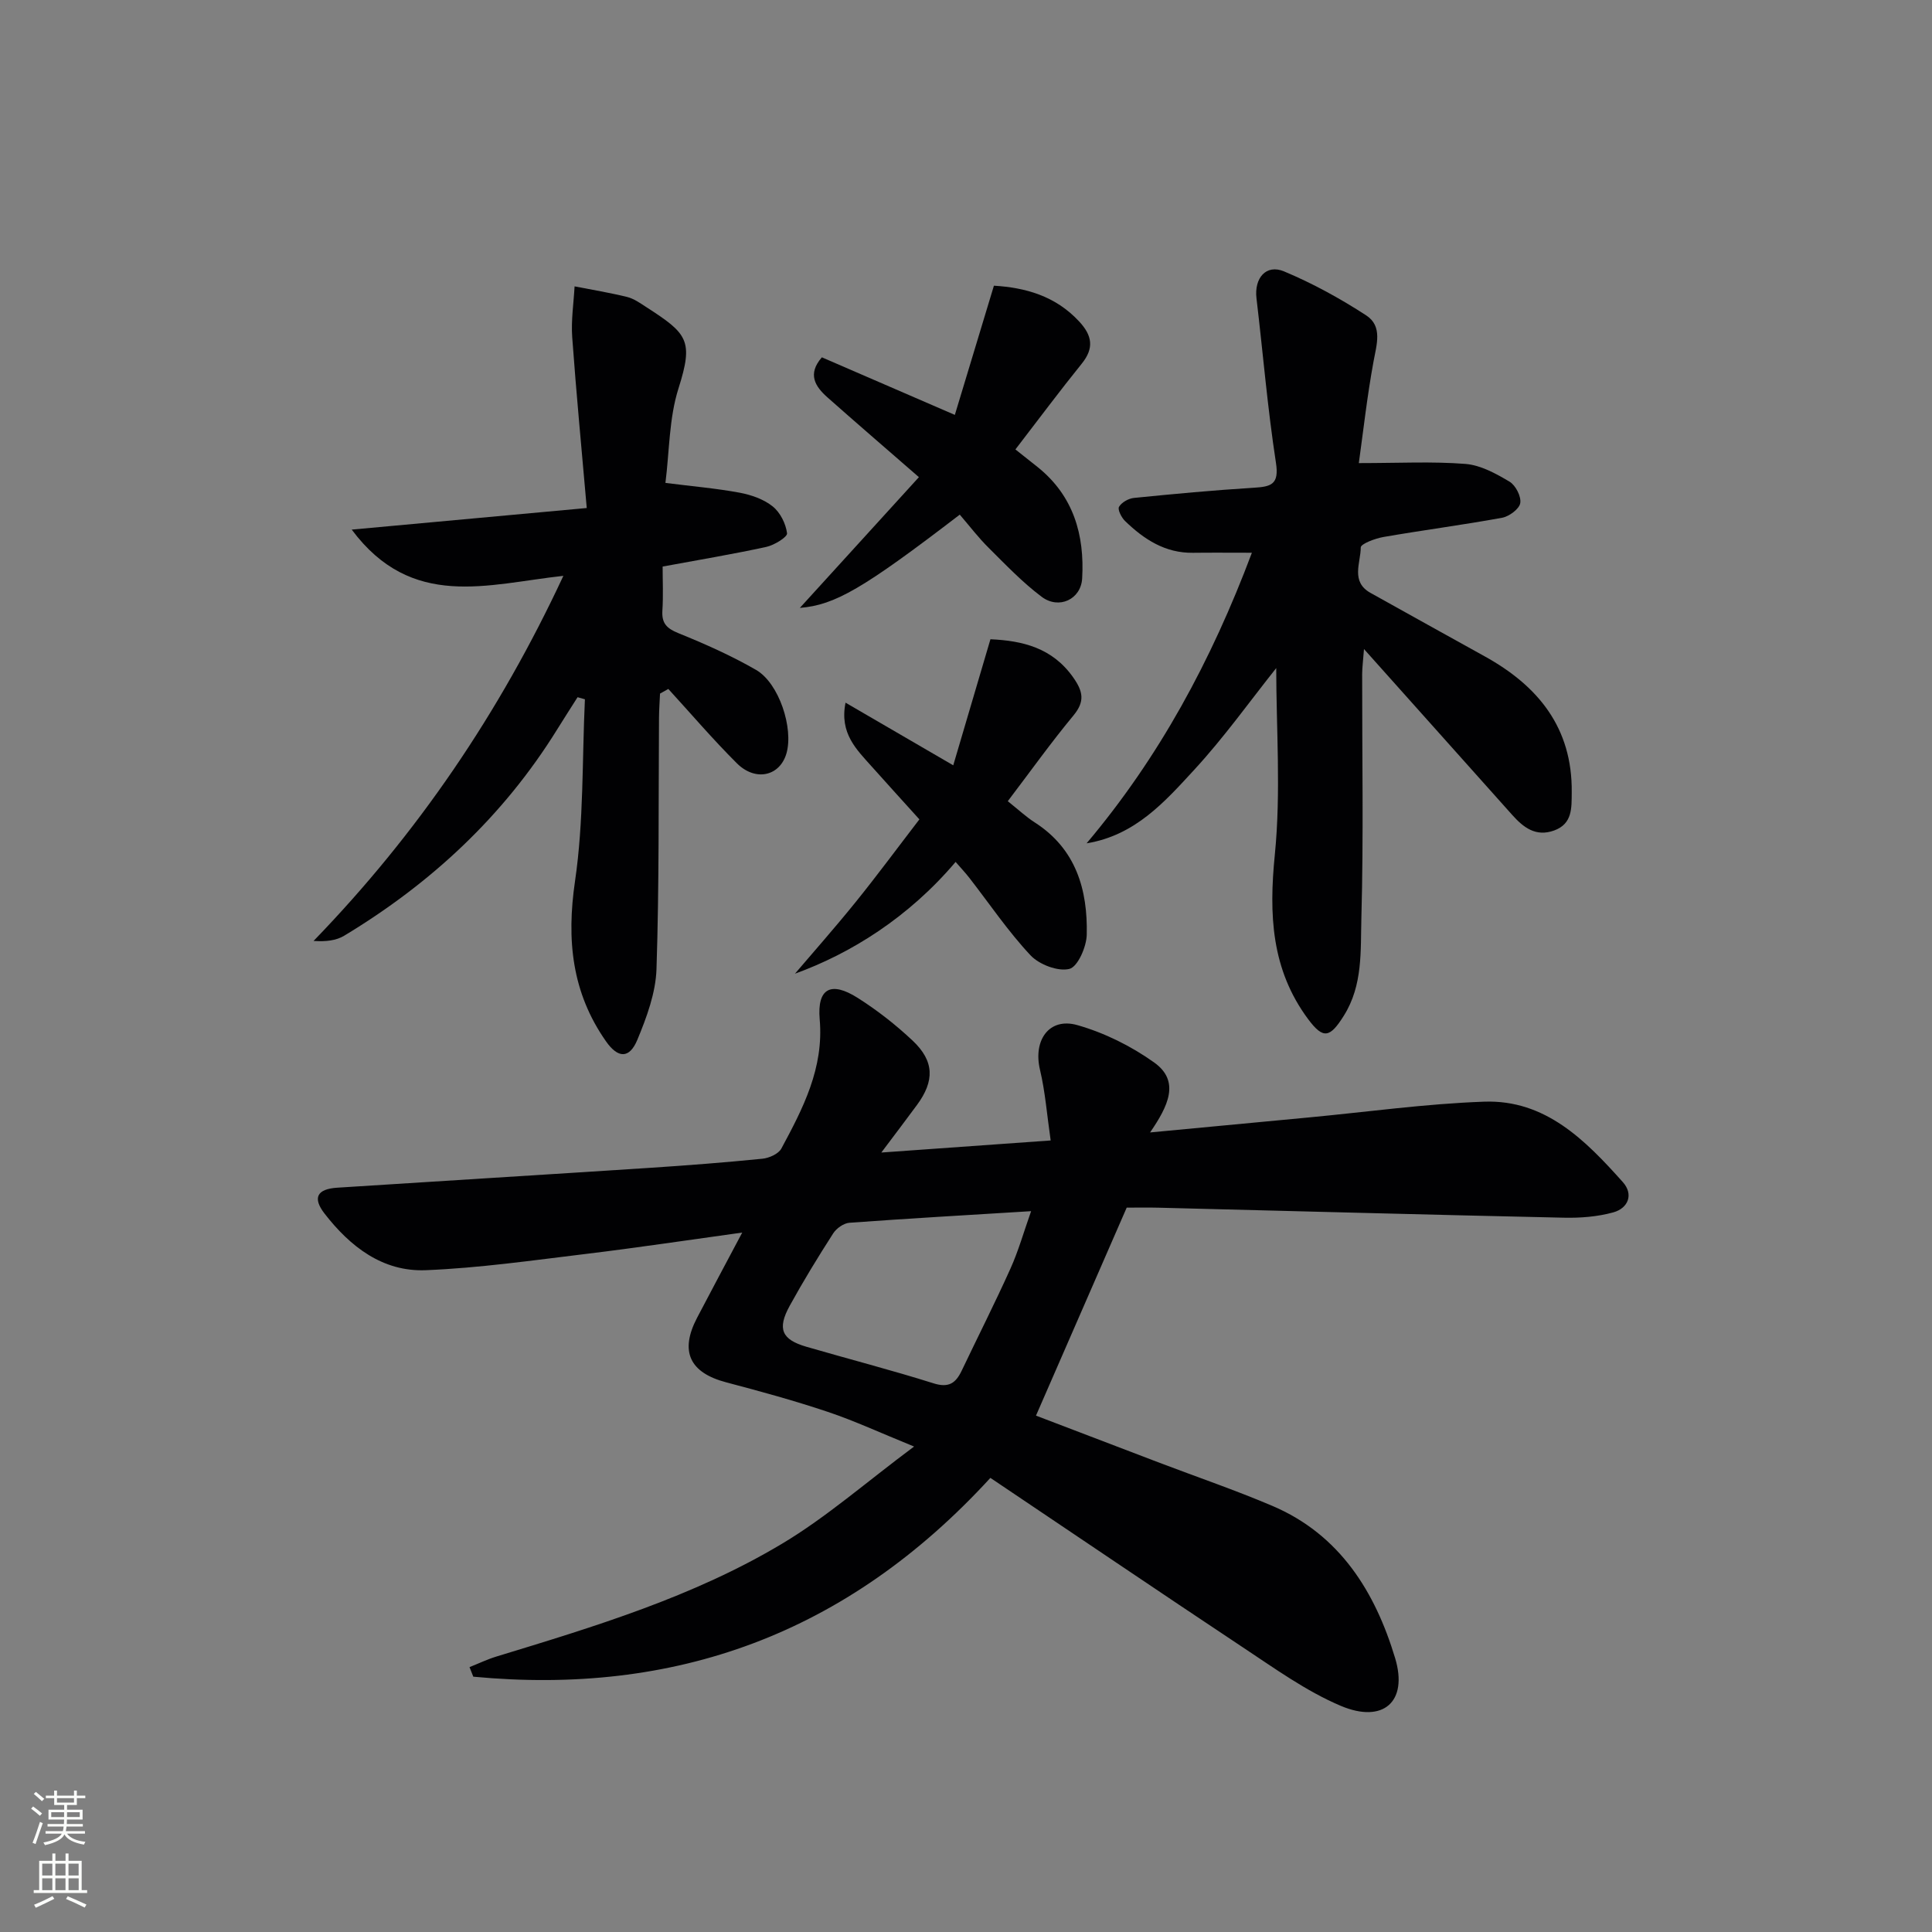 <svg enable-background="new 0 0 400 400" viewBox="0 0 400 400" xmlns="http://www.w3.org/2000/svg"><rect x="0" y="0" width="400" height="400" fill="#808080" stroke="none"/><g fill="#010103"><path d="m205.05 305.98c-29.83 32.54-65.46 45.09-107.06 41.16-.26-.66-.52-1.32-.78-1.98 1.84-.73 3.64-1.6 5.53-2.18 20.36-6.21 40.81-12.38 59.19-23.38 9.2-5.5 17.38-12.71 27.32-20.11-7.02-2.85-12.34-5.33-17.87-7.18-6.91-2.32-13.97-4.25-21.02-6.11-7.59-2-9.68-6.41-6.03-13.38 2.91-5.56 5.87-11.1 9.34-17.63-11.51 1.59-21.91 3.16-32.35 4.42-11.03 1.33-22.07 2.92-33.15 3.37-8.94.37-15.68-4.88-20.99-11.74-2.51-3.25-1.54-5.07 2.63-5.34 21.57-1.39 43.15-2.7 64.71-4.11 7.79-.51 15.58-1.11 23.34-1.89 1.39-.14 3.31-1 3.91-2.1 4.49-8.34 8.82-16.65 7.94-26.76-.56-6.44 2.34-7.95 7.88-4.43 4.05 2.57 7.9 5.58 11.39 8.87 4.47 4.22 4.53 8.32.88 13.28-2.15 2.93-4.36 5.82-7.39 9.86 12.1-.86 23.05-1.64 35.06-2.5-.77-5.29-1.12-10.05-2.21-14.63-1.46-6.1 1.88-10.92 7.74-9.25 5.6 1.59 11.14 4.34 15.89 7.73 5.45 3.89 2.9 9.05-.84 14.49 11.66-1.1 22.29-2.11 32.92-3.11 12.08-1.14 24.13-2.83 36.23-3.26 12.69-.46 21 8 28.73 16.65 2.26 2.53 1.13 5.41-1.98 6.27-3.29.91-6.86 1.18-10.3 1.1-27.95-.61-55.89-1.37-83.84-2.07-2.32-.06-4.65-.01-6.6-.01-6.27 14.38-12.42 28.48-18.78 43.06 8.1 3.09 16.87 6.45 25.65 9.79 7.76 2.95 15.64 5.64 23.27 8.89 14 5.95 21.31 17.83 25.44 31.54 2.72 9.04-2.49 13.57-11.25 9.87-7.23-3.06-13.79-7.83-20.41-12.2-17.41-11.56-34.71-23.3-52.14-35zm8.43-55.22c-13.15.81-25.39 1.51-37.61 2.4-1.2.09-2.71 1.16-3.38 2.22-3.14 4.89-6.18 9.86-8.98 14.95-2.64 4.8-1.68 7.01 3.44 8.5 8.77 2.55 17.62 4.83 26.32 7.57 3.16 1 4.61-.04 5.84-2.62 3.36-7.05 6.89-14.01 10.09-21.12 1.66-3.68 2.76-7.61 4.28-11.9z"/><path d="m281.33 95.88c8.31 0 15.23-.37 22.08.17 3.14.25 6.31 2 9.12 3.67 1.26.75 2.46 3.08 2.22 4.45-.21 1.22-2.3 2.76-3.77 3.03-8.15 1.49-16.39 2.56-24.56 3.98-1.72.3-4.69 1.42-4.69 2.17-.01 3.19-2.15 7.1 2.05 9.42 7.85 4.35 15.67 8.75 23.54 13.08 11.13 6.13 18.23 14.82 18.09 28.18-.04 3.18.21 6.52-3.66 7.92-3.81 1.37-6.37-.66-8.69-3.26-9.97-11.16-19.95-22.32-30.66-34.31-.18 2.41-.37 3.78-.38 5.16-.02 16.83.3 33.66-.16 50.47-.19 6.81.35 13.95-3.64 20.29-2.87 4.57-4.25 4.91-7.38.71-7.65-10.29-8.14-21.66-6.9-34.07 1.29-12.94.29-26.11.29-38.62-5.42 6.8-10.76 14.31-16.96 21.04-6.09 6.61-12.22 13.6-22.3 15.24 14.98-17.76 25.81-37.76 34.22-60.16-4.37 0-8.29-.04-12.2.01-5.76.08-10.14-2.79-14.05-6.57-.75-.72-1.59-2.38-1.26-2.95.54-.92 1.97-1.73 3.1-1.84 8.26-.83 16.54-1.6 24.82-2.11 3.57-.22 5.27-.66 4.57-5.17-1.74-11.29-2.68-22.7-4.03-34.06-.49-4.17 1.99-7.12 5.71-5.56 5.91 2.47 11.63 5.61 17.01 9.11 3.45 2.25 2.14 6.07 1.5 9.62-1.3 7.07-2.1 14.27-3.03 20.96z"/><path d="m116.64 119.22c-15.73 1.72-31.37 7.13-43.82-9.57 16.63-1.53 31.98-2.94 48.66-4.47-1.07-12.31-2.18-23.83-3.01-35.37-.25-3.48.3-7.01.49-10.52 3.63.71 7.29 1.31 10.87 2.19 1.41.35 2.71 1.28 3.96 2.09 8.57 5.53 9.84 6.9 6.68 16.86-1.96 6.18-1.87 13.02-2.7 19.55 5.66.72 10.56 1.13 15.38 2.03 2.4.45 4.97 1.35 6.83 2.84 1.56 1.25 2.72 3.57 2.97 5.56.1.77-2.64 2.46-4.29 2.82-6.94 1.51-13.96 2.68-21.47 4.07 0 2.89.15 6.02-.05 9.13-.16 2.6.88 3.67 3.29 4.65 5.5 2.23 10.98 4.66 16.11 7.62 4.76 2.75 7.78 12.07 6.29 17.27-1.35 4.71-6.39 5.92-10.27 2.06-4.94-4.92-9.48-10.24-14.19-15.39-.57.32-1.15.64-1.72.96-.07 1.69-.2 3.37-.21 5.06-.12 17.32.05 34.65-.52 51.96-.16 4.94-2.03 10-3.96 14.65-1.65 3.98-4.02 3.85-6.48.35-7.09-10.1-8.21-21.01-6.43-33.18 1.82-12.39 1.46-25.1 2.05-37.66-.51-.14-1.01-.29-1.52-.43-1.42 2.24-2.86 4.47-4.26 6.73-11.12 17.92-26.11 31.83-44.06 42.65-1.67 1.01-3.8 1.25-6.34 1.08 21.51-22.22 38.48-47.16 51.72-75.59z"/><path d="m198.71 106.55c-20.11 15.41-25.83 18.7-33.11 19.31 8.02-8.81 16.18-17.77 24.65-27.07-6.98-6.08-13.01-11.26-18.95-16.53-2.53-2.25-4.18-4.8-1.14-8.28 8.81 3.81 17.57 7.61 27.53 11.92 2.76-9.13 5.36-17.74 8.09-26.75 6.4.39 12.7 2.05 17.67 7.43 2.69 2.91 3.11 5.5.51 8.72-4.59 5.68-8.95 11.54-13.73 17.75 1.57 1.25 3.09 2.45 4.6 3.65 7.42 5.95 9.74 14.03 9.22 23.06-.25 4.34-4.82 6.47-8.37 3.81-3.96-2.97-7.43-6.61-10.96-10.12-2.13-2.1-3.94-4.49-6.01-6.9z"/><path d="m208.65 165.88c2.23 1.78 3.82 3.27 5.62 4.42 8.51 5.48 10.94 13.9 10.73 23.23-.06 2.51-1.86 6.63-3.59 7.07-2.36.59-6.24-.89-8.05-2.81-4.64-4.95-8.48-10.65-12.66-16.03-.79-1.02-1.68-1.96-2.85-3.31-9.73 11.49-21.71 18.96-33.26 23.14 3.38-3.98 8.07-9.27 12.51-14.76 4.48-5.54 8.71-11.28 13.25-17.19-3.47-3.85-6.7-7.38-9.88-10.95-3.12-3.51-6.69-6.84-5.41-13.21 7.4 4.31 14.32 8.33 22.3 12.97 2.68-9.08 5.18-17.54 7.7-26.1 6.67.3 12.82 1.77 17.14 7.91 2.04 2.9 2.46 4.96.04 7.88-4.65 5.61-8.89 11.55-13.59 17.74z"/></g><path d="m6.44 374.46.42-.45c.65.47 1.27.95 1.85 1.44l-.45.49c-.65-.56-1.25-1.06-1.82-1.48m.93 7.33-.63-.26c.55-1.36 1.05-2.8 1.53-4.33.19.1.38.19.59.27-.47 1.29-.96 2.73-1.49 4.32m-.38-10.38.44-.42c.43.34 1.01.82 1.74 1.44l-.49.49c-.53-.51-1.09-1.01-1.69-1.51m2.5.35h1.72v-1.04h.59v1.04h3.52v-1.04h.59v1.04h1.75v.53h-1.75v1.42h-2.03v.97h3.22v2.03h-3.24c0 .35-.01.66-.03.93h3.32v.53h-3.37c-.03.27-.08.58-.15.94h3.96v.53h-3.71c.67.92 1.93 1.48 3.79 1.68-.13.24-.23.44-.29.59-2.13-.38-3.48-1.08-4.04-2.12-.43.97-1.77 1.72-4.03 2.23-.09-.19-.2-.37-.33-.55 2.1-.42 3.37-1.03 3.81-1.83h-3.36v-.53h3.58c.08-.29.13-.61.16-.94h-3.33v-.53h3.39c.02-.27.04-.58.04-.93h-3.23v-2.03h3.25v-.97h-2.07v-1.42h-1.73zm1.12 3.44v1h2.65c.01-.3.02-.44.01-.4v-.25-.35zm1.19-2h3.52v-.91h-3.52zm4.71 2h-2.63v.59c0 .15-.01.28-.01.4h2.64z" fill="#fbfcfa"/><path d="m13.56 383.74h.63v1.52h2.72v6.07h1.13v.6h-11.06v-.6h1.13v-6.07h2.73v-1.52h.63v1.52h2.1v-1.52zm-2.69 8.83.38.56c-1.24.63-2.53 1.25-3.85 1.85-.1-.21-.21-.42-.34-.63 1.37-.55 2.63-1.15 3.81-1.78m-2.13-4.27h2.1v-2.45h-2.1zm0 3.04h2.1v-2.46h-2.1zm2.72-3.04h2.1v-2.45h-2.1zm0 3.04h2.1v-2.46h-2.1zm6.07 3.6c-1.41-.71-2.7-1.3-3.86-1.78l.35-.56c1.45.62 2.75 1.19 3.88 1.72zm-1.25-9.09h-2.1v2.45h2.1zm-2.09 5.49h2.1v-2.46h-2.1z" fill="#fbfcfa"/></svg>